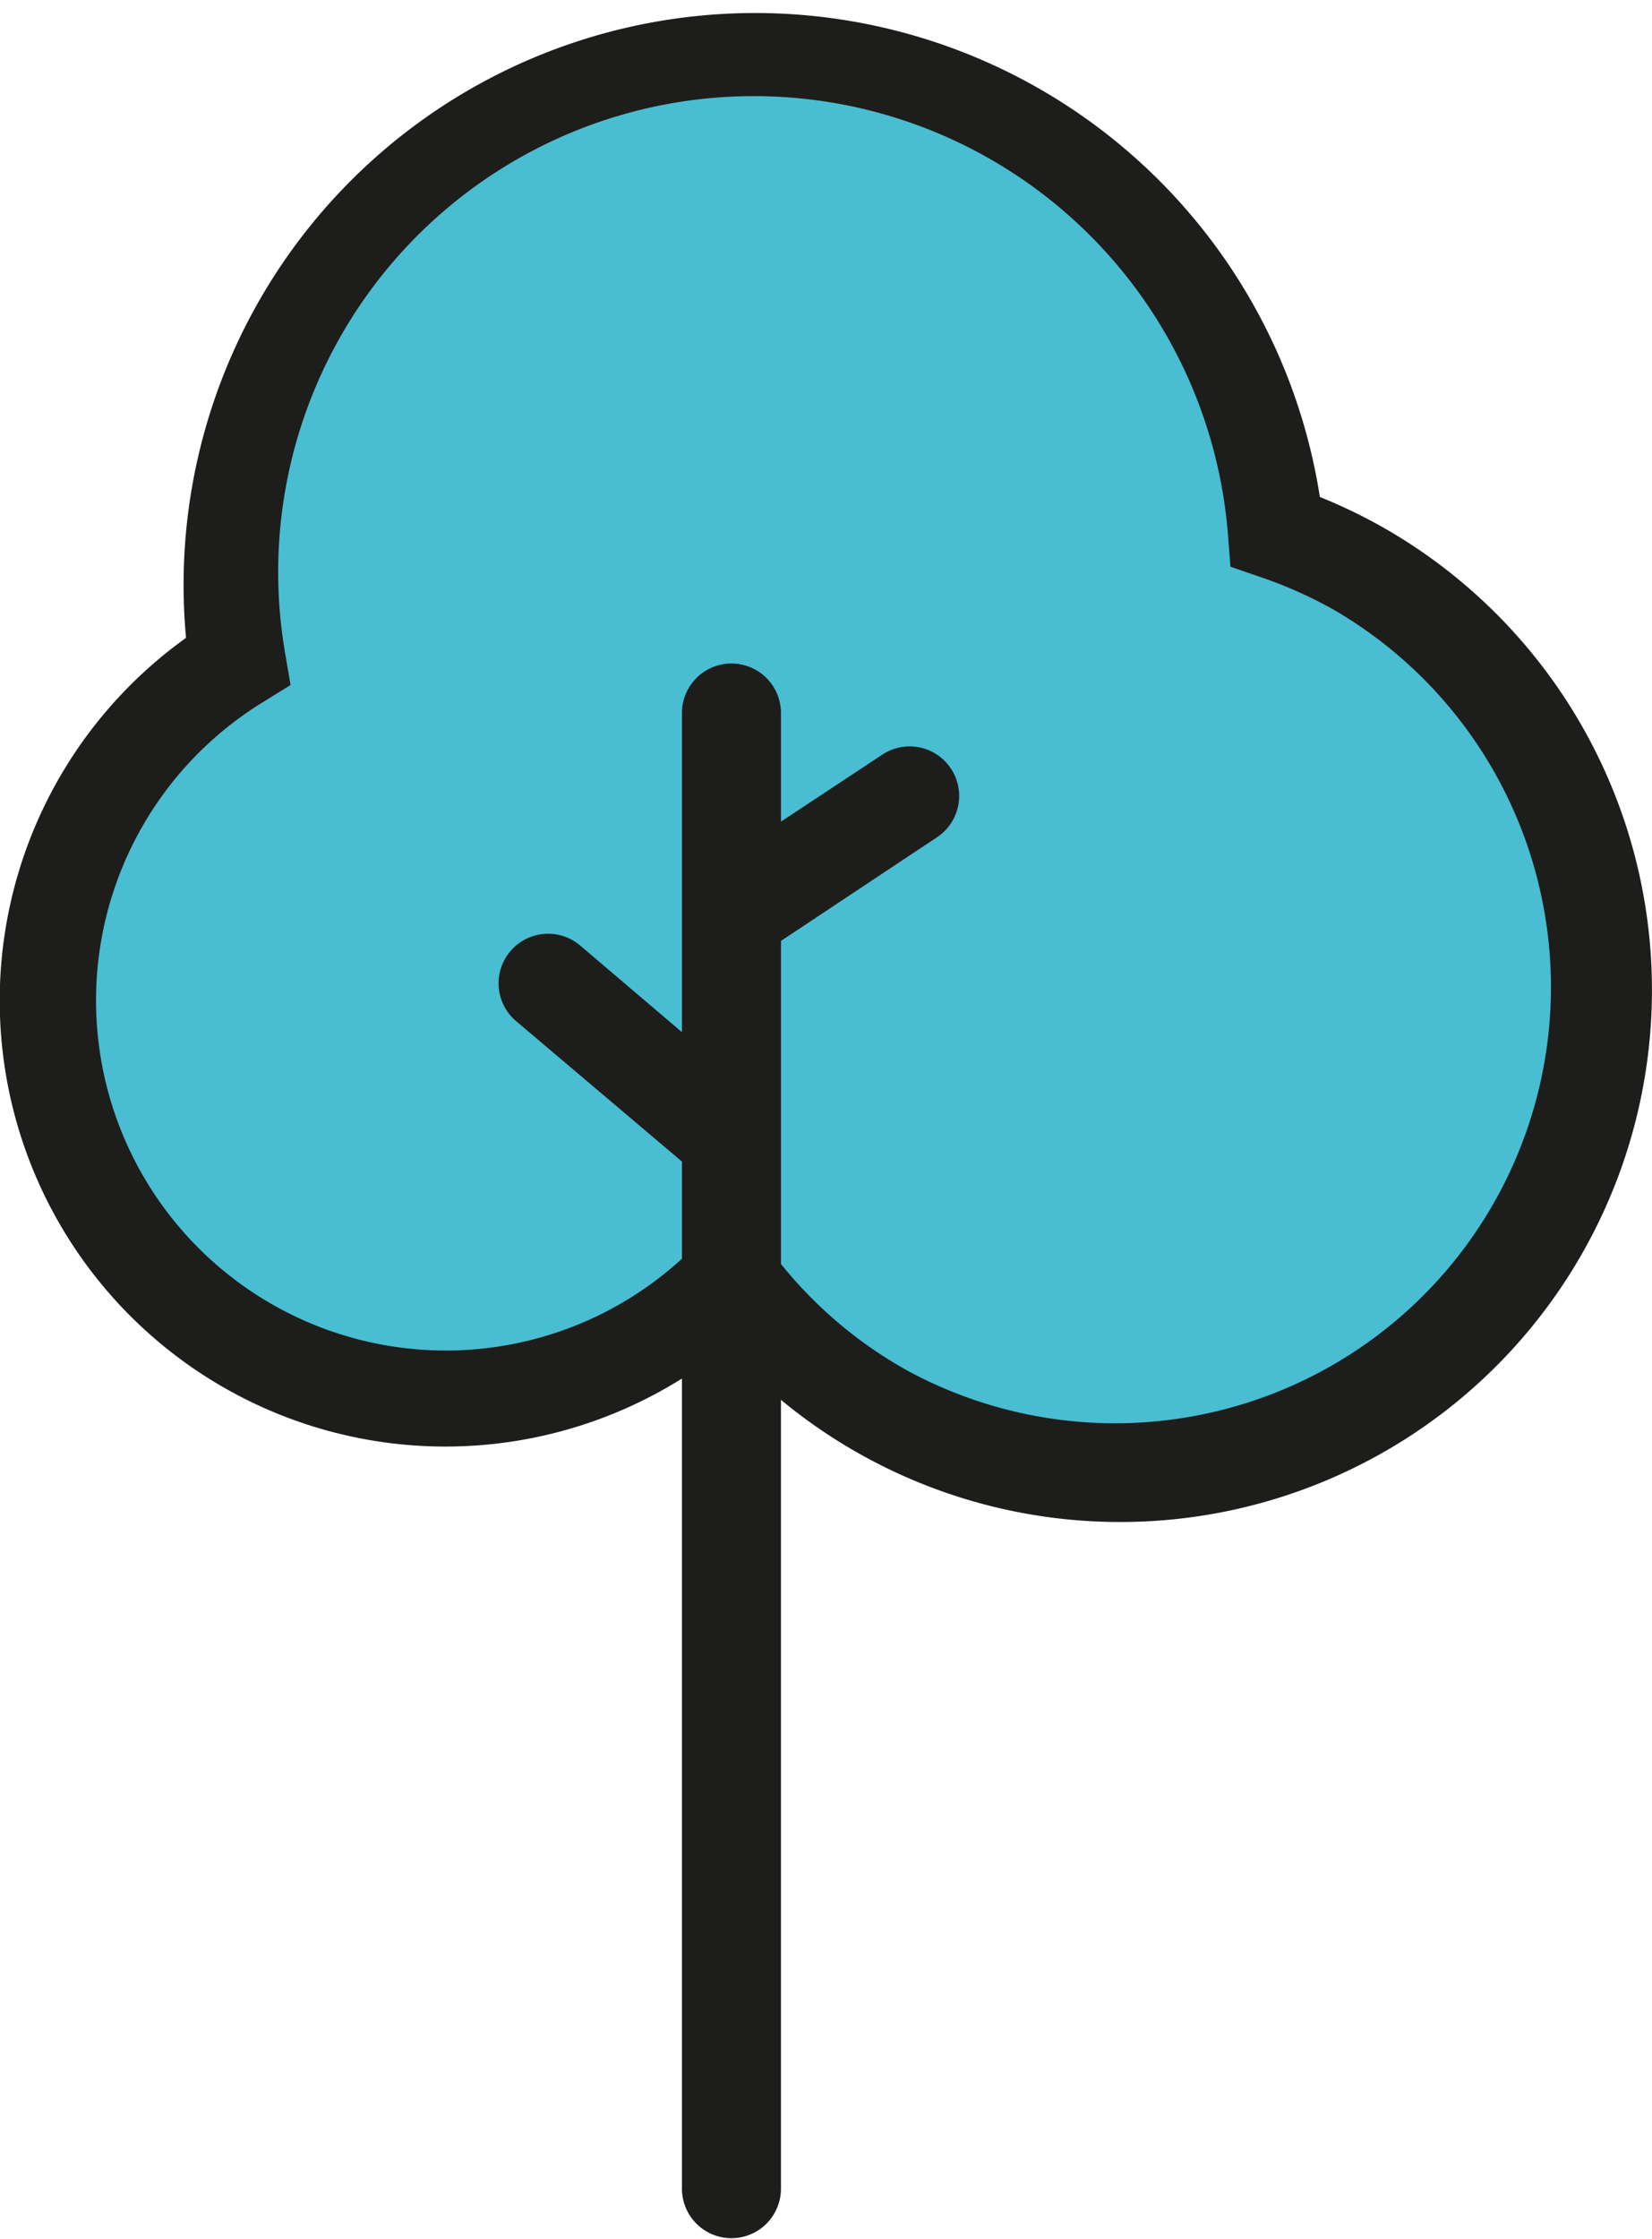 <svg xmlns="http://www.w3.org/2000/svg" width="47.09mm" height="63.77mm" viewBox="0 0 133.48 180.78"><path d="M237.3,148.47a40.46,40.46,0,0,0-6.52-2.9A42.31,42.31,0,1,0,146.9,156a32.13,32.13,0,1,0,39.85,49.79,39.1,39.1,0,1,0,50.55-57.36Z" transform="translate(-130.69 -102.65)" fill="#49bdd1"/><path d="M221.12,225.18a42.59,42.59,0,0,1-31.74-14.26,35.64,35.64,0,1,1-43.27-56.58A45.81,45.81,0,0,1,237,143.05a42.92,42.92,0,0,1,5,2.37h0a42.59,42.59,0,0,1-20.89,79.76Zm-31-24.75,2.45,3.32a35.24,35.24,0,0,0,11.24,9.9,35.6,35.6,0,0,0,34.78-62.12h0a35.64,35.64,0,0,0-5.94-2.64l-2.18-.75-.18-2.29a38.81,38.81,0,1,0-76.94,9.59l.4,2.34-2,1.24a28.64,28.64,0,1,0,35.51,44.37Z" transform="translate(-130.69 -102.65)" fill="#1d1d1b" stroke="#1d1d1b" stroke-miterlimit="10" stroke-width="0.75"/><path d="M207.52,164.71a4,4,0,0,0-5.54-1.12L193.79,169v-8.77a4,4,0,0,0-8,0v16.18h0V186l-8.23-7a4,4,0,1,0-5.17,6.11l13.4,11.34v82.94a4,4,0,0,0,8,0V178.63l12.61-8.37A4,4,0,0,0,207.52,164.71Z" transform="translate(-130.69 -102.65)" fill="#1d1d1b"/></svg>